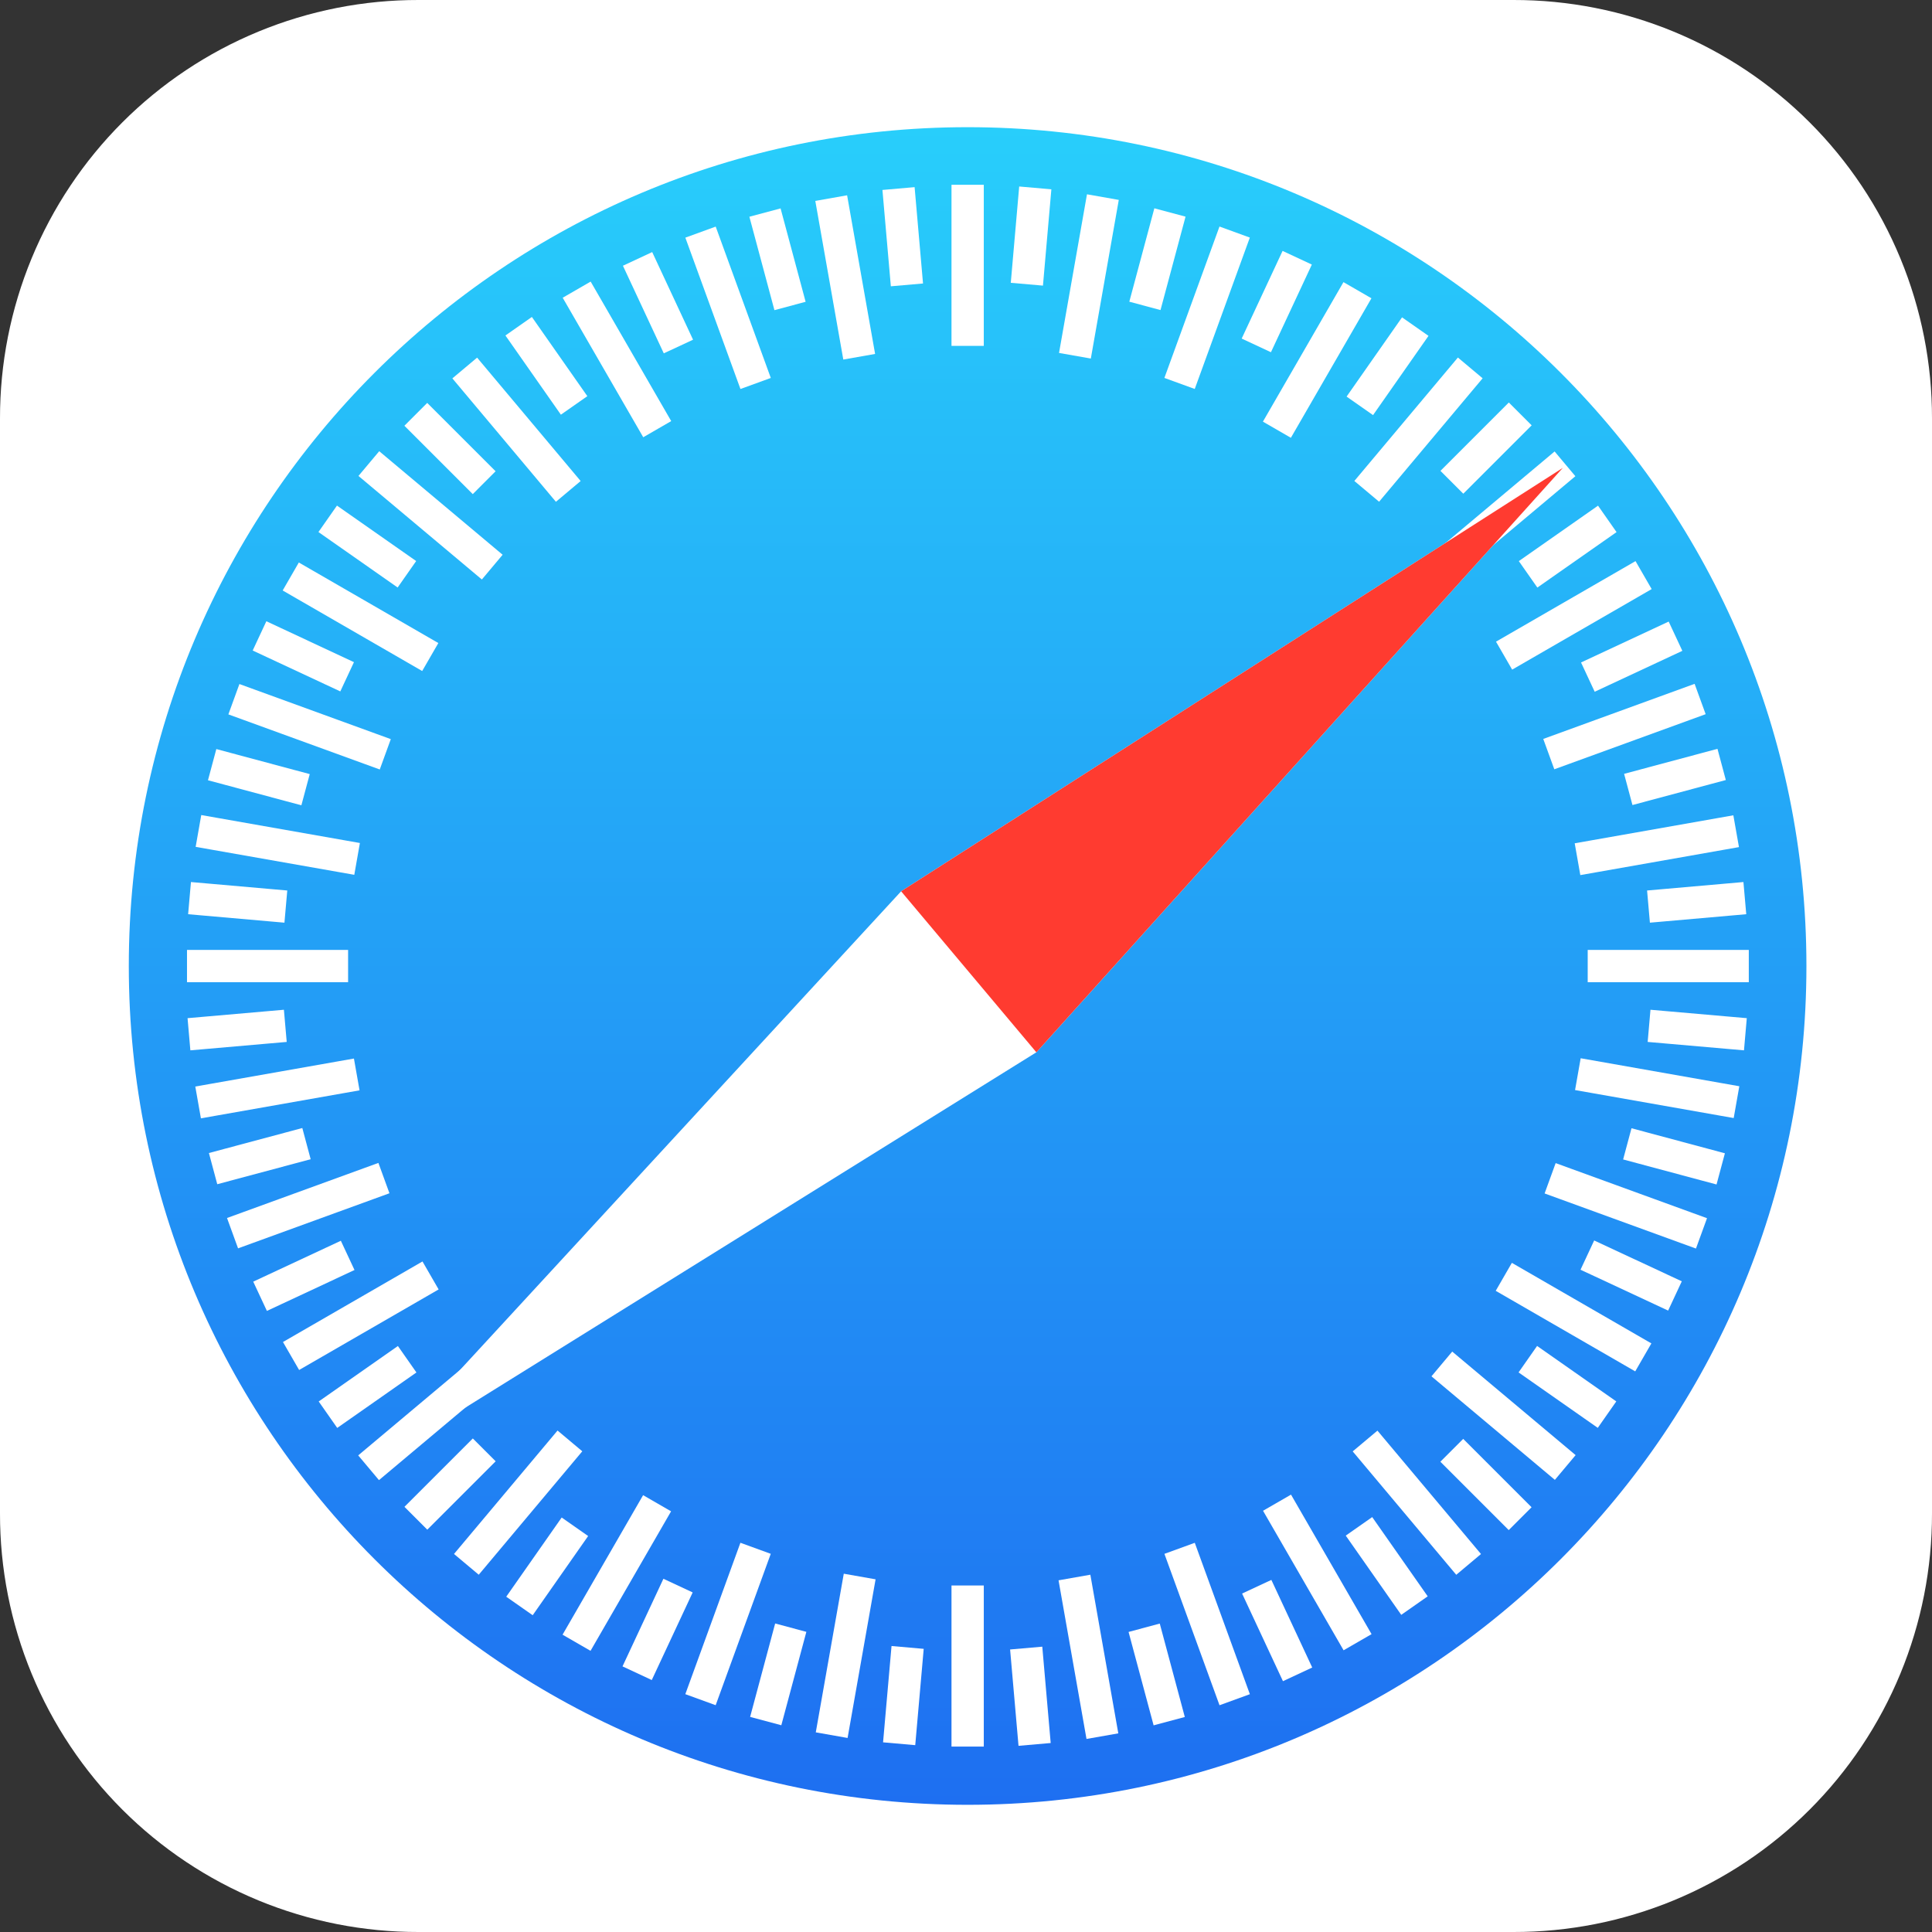 <svg width="60" height="60" viewBox="0 0 60 60" fill="none" xmlns="http://www.w3.org/2000/svg">
<rect x="0" y="0" width="60" height="60" fill="#333333" stroke="none"/>
<g clip-path="url(#clip0_83_98)">
<path fill-rule="evenodd" clip-rule="evenodd" d="M2.5896e-05 47V13C-0.003 11.292 0.331 9.6 0.983 8.021C1.635 6.442 2.592 5.008 3.8 3.8C5.008 2.592 6.442 1.635 8.021 0.983C9.6 0.331 11.292 -0.003 13 2.5896e-05H47C48.708 -0.003 50.4 0.331 51.979 0.983C53.558 1.635 54.992 2.592 56.2 3.8C57.408 5.008 58.365 6.442 59.017 8.021C59.669 9.6 60.003 11.292 60 13V47C60.003 48.708 59.669 50.4 59.017 51.979C58.365 53.558 57.408 54.992 56.2 56.2C54.992 57.408 53.558 58.365 51.979 59.017C50.4 59.669 48.708 60.003 47 60H13C11.292 60.003 9.6 59.669 8.021 59.017C6.442 58.365 5.008 57.408 3.8 56.2C2.592 54.992 1.635 53.558 0.983 51.979C0.331 50.4 -0.003 48.708 2.5896e-05 47Z" fill="white"/>
<path d="M30.05 56.05C44.437 56.05 56.1 44.387 56.1 30C56.1 15.613 44.437 3.95 30.05 3.95C15.663 3.95 4 15.613 4 30C4 44.387 15.663 56.05 30.05 56.05Z" fill="url(#paint0_linear_83_98)"/>
<path d="M30.051 53.74V49.74" stroke="white" stroke-width="1.003" stroke-linecap="square"/>
<path d="M30.051 10.24V6.24" stroke="white" stroke-width="1.003" stroke-linecap="square"/>
<path d="M25.916 53.393L26.611 49.454M33.47 10.554L34.164 6.615" stroke="white" stroke-width="1.003" stroke-linecap="square"/>
<path d="M21.926 52.314L23.294 48.555M36.804 11.437L38.172 7.678" stroke="white" stroke-width="1.003" stroke-linecap="square"/>
<path d="M18.156 50.583L20.156 47.119M39.906 12.911L41.906 9.447" stroke="white" stroke-width="1.003" stroke-linecap="square"/>
<path d="M14.806 48.198L17.377 45.133M42.767 14.875L45.338 11.81" stroke="white" stroke-width="1.003" stroke-linecap="square"/>
<path d="M11.831 45.26L14.895 42.688M45.154 17.298L48.218 14.727" stroke="white" stroke-width="1.003" stroke-linecap="square"/>
<path d="M9.473 41.861L12.937 39.861M47.145 20.111L50.609 18.111" stroke="white" stroke-width="1.003" stroke-linecap="square"/>
<path d="M7.693 38.126L11.452 36.758M48.57 23.248L52.328 21.88" stroke="white" stroke-width="1.003" stroke-linecap="square"/>
<path d="M6.646 34.15L10.585 33.455M49.485 26.596L53.424 25.901" stroke="white" stroke-width="1.003" stroke-linecap="square"/>
<path d="M6.309 30.002H10.309M49.809 30.002H53.809" stroke="white" stroke-width="1.003" stroke-linecap="square"/>
<path d="M6.657 25.893L10.596 26.587M49.496 33.446L53.435 34.141" stroke="white" stroke-width="1.003" stroke-linecap="square"/>
<path d="M7.735 21.886L11.494 23.254M48.612 36.764L52.37 38.132" stroke="white" stroke-width="1.003" stroke-linecap="square"/>
<path d="M9.464 18.154L12.928 20.154M47.136 39.904L50.6 41.904" stroke="white" stroke-width="1.003" stroke-linecap="square"/>
<path d="M11.839 14.719L14.903 17.29M45.162 42.681L48.226 45.252" stroke="white" stroke-width="1.003" stroke-linecap="square"/>
<path d="M14.755 11.813L17.326 14.877M42.716 45.136L45.287 48.2" stroke="white" stroke-width="1.003" stroke-linecap="square"/>
<path d="M18.16 9.43L20.16 12.894M39.91 47.102L41.91 50.566" stroke="white" stroke-width="1.003" stroke-linecap="square"/>
<path d="M21.927 7.68L23.295 11.438M36.805 48.556L38.173 52.315" stroke="white" stroke-width="1.003" stroke-linecap="square"/>
<path d="M25.901 6.646L26.596 10.585M33.455 49.485L34.149 53.424" stroke="white" stroke-width="1.003" stroke-linecap="square"/>
<path d="M27.968 53.654L28.143 51.662M31.934 8.327L32.108 6.335" stroke="white" stroke-width="1.003" stroke-linecap="square"/>
<path d="M23.91 52.965L24.428 51.033M35.686 9.015L36.204 7.083" stroke="white" stroke-width="1.003" stroke-linecap="square"/>
<path d="M19.999 51.509L20.845 49.697M39.228 10.272L40.074 8.459" stroke="white" stroke-width="1.003" stroke-linecap="square"/>
<path d="M16.42 49.464L17.567 47.826M42.518 12.193L43.665 10.554" stroke="white" stroke-width="1.003" stroke-linecap="square"/>
<path d="M13.27 46.796L14.684 45.382M45.444 14.623L46.858 13.209" stroke="white" stroke-width="1.003" stroke-linecap="square"/>
<path d="M10.596 43.647L12.234 42.5M47.867 17.549L49.505 16.402" stroke="white" stroke-width="1.003" stroke-linecap="square"/>
<path d="M8.531 40.045L10.343 39.199M49.767 20.816L51.58 19.97" stroke="white" stroke-width="1.003" stroke-linecap="square"/>
<path d="M7.102 36.163L9.034 35.646M51.052 24.387L52.983 23.87" stroke="white" stroke-width="1.003" stroke-linecap="square"/>
<path d="M6.368 32.076L8.361 31.902M51.695 28.111L53.688 27.936" stroke="white" stroke-width="1.003" stroke-linecap="square"/>
<path d="M6.386 27.936L8.378 28.111M51.713 31.902L53.705 32.076" stroke="white" stroke-width="1.003" stroke-linecap="square"/>
<path d="M7.073 23.877L9.005 24.395M51.022 35.653L52.954 36.171" stroke="white" stroke-width="1.003" stroke-linecap="square"/>
<path d="M8.514 19.96L10.326 20.806M49.751 39.19L51.563 40.035" stroke="white" stroke-width="1.003" stroke-linecap="square"/>
<path d="M10.588 16.4L12.226 17.547M47.859 42.498L49.497 43.645" stroke="white" stroke-width="1.003" stroke-linecap="square"/>
<path d="M13.268 13.222L14.682 14.636M45.441 45.395L46.855 46.809" stroke="white" stroke-width="1.003" stroke-linecap="square"/>
<path d="M16.395 10.542L17.542 12.18M42.492 47.813L43.64 49.452" stroke="white" stroke-width="1.003" stroke-linecap="square"/>
<path d="M20.012 8.495L20.857 10.307M39.241 49.732L40.086 51.544" stroke="white" stroke-width="1.003" stroke-linecap="square"/>
<path d="M23.887 7.086L24.405 9.018M35.663 51.036L36.181 52.968" stroke="white" stroke-width="1.003" stroke-linecap="square"/>
<path d="M27.948 6.355L28.122 8.348M31.913 51.682L32.087 53.675" stroke="white" stroke-width="1.003" stroke-linecap="square"/>
<path fill-rule="evenodd" clip-rule="evenodd" d="M48.535 14.53L27.985 27.68L11.535 45.53L32.185 32.68L48.535 14.53Z" fill="white"/>
<path fill-rule="evenodd" clip-rule="evenodd" d="M48.535 14.53L27.985 27.68L32.185 32.68L48.535 14.53Z" fill="#FF3B30"/>
</g>
<defs>
<linearGradient id="paint0_linear_83_98" x1="30.05" y1="56.057" x2="30.05" y2="3.945" gradientUnits="userSpaceOnUse">
<stop stop-color="#1E6FF1"/>
<stop offset="1" stop-color="#28CEFB"/>
</linearGradient>
<clipPath id="clip0_83_98">
<rect width="60" height="60" fill="white"/>
</clipPath>
</defs>
</svg>

